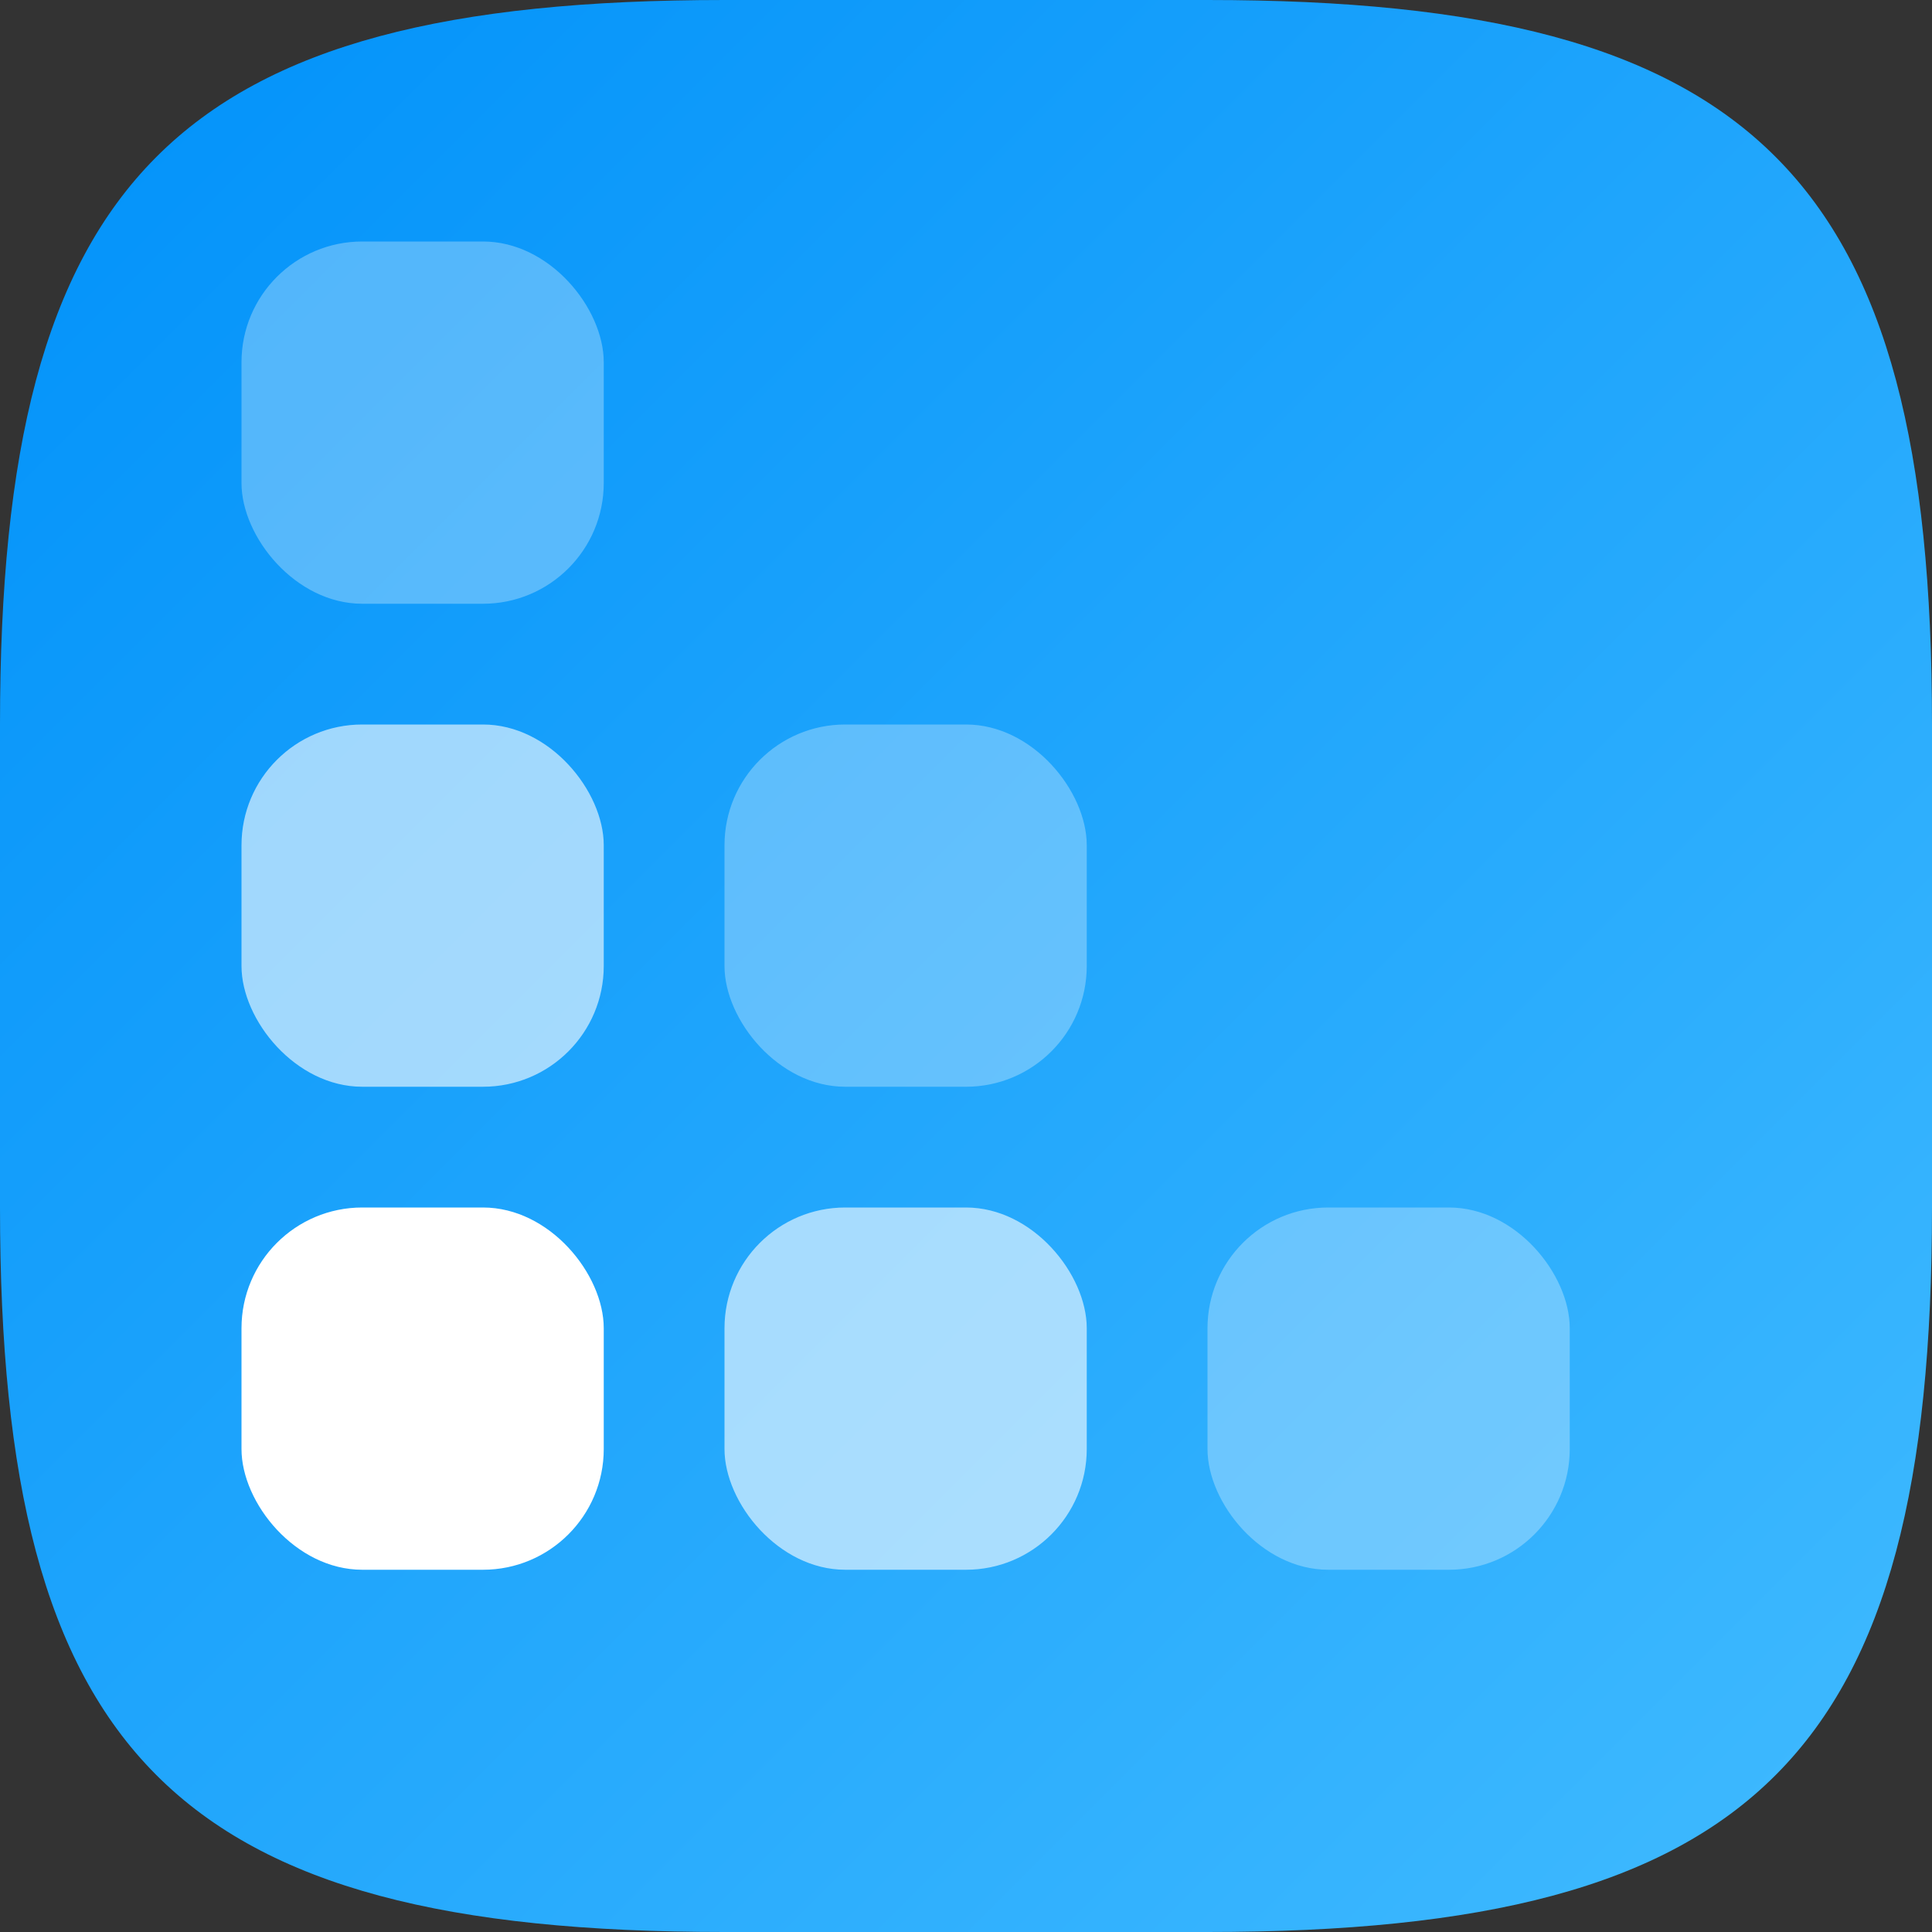 <?xml version="1.0" encoding="UTF-8" standalone="no"?>
<!-- Created with Inkscape (http://www.inkscape.org/) -->

<svg
   width="16"
   height="16"
   viewBox="0 0 16 16"
   version="1.1"
   id="svg5"
   inkscape:version="1.2.1 (9c6d41e410, 2022-07-14)"
   sodipodi:docname="wine-regedit.svg"
   xmlns:inkscape="http://www.inkscape.org/namespaces/inkscape"
   xmlns:sodipodi="http://sodipodi.sourceforge.net/DTD/sodipodi-0.dtd"
   xmlns:xlink="http://www.w3.org/1999/xlink"
   xmlns="http://www.w3.org/2000/svg"
   xmlns:svg="http://www.w3.org/2000/svg">
  <rect x="0" y="0" width="16" height="16" fill="#333333" stroke="none"/>
  <sodipodi:namedview
     id="namedview7"
     pagecolor="#ffffff"
     bordercolor="#000000"
     borderopacity="0.25"
     inkscape:showpageshadow="2"
     inkscape:pageopacity="0.0"
     inkscape:pagecheckerboard="0"
     inkscape:deskcolor="#d1d1d1"
     inkscape:document-units="px"
     showgrid="false"
     inkscape:zoom="50"
     inkscape:cx="7.99"
     inkscape:cy="8"
     inkscape:window-width="1920"
     inkscape:window-height="1011"
     inkscape:window-x="0"
     inkscape:window-y="32"
     inkscape:window-maximized="1"
     inkscape:current-layer="svg5" />
  <defs
     id="defs2">
    <linearGradient
       inkscape:collect="always"
       xlink:href="#linearGradient3147"
       id="linearGradient1091"
       x1="16"
       y1="16"
       x2="0"
       y2="0"
       gradientUnits="userSpaceOnUse" />
    <linearGradient
       inkscape:collect="always"
       id="linearGradient3147">
      <stop
         style="stop-color:#41bbff;stop-opacity:1;"
         offset="0"
         id="stop3143" />
      <stop
         style="stop-color:#0091f9;stop-opacity:1;"
         offset="1"
         id="stop3145" />
    </linearGradient>
  </defs>
  <path
     id="path530"
     style="fill:url(#linearGradient1091);fill-opacity:1;stroke-width:0.5;stroke-linecap:round;stroke-linejoin:round"
     d="M 6 0 C 1.449 0 0 1.47 0 6 L 0 10 C 0 14.53 1.449 16 6 16 L 10 16 C 14.551 16 16 14.53 16 10 L 16 6 C 16 1.47 14.551 0 10 0 L 6 0 z " />
  <rect
     style="opacity:0.3;fill:#ffffff;stroke-width:0.5"
     id="rect345"
     width="3"
     height="3"
     x="2"
     y="2"
     ry="1" />
  <rect
     style="opacity:0.3;fill:#ffffff;stroke-width:0.5"
     id="rect399"
     width="3"
     height="3"
     x="6"
     y="6"
     ry="1" />
  <rect
     style="opacity:0.3;fill:#ffffff;stroke-width:0.5"
     id="rect401"
     width="3"
     height="3"
     x="10"
     y="10"
     ry="1" />
  <rect
     style="opacity:0.6;fill:#ffffff;stroke-width:0.5"
     id="rect403"
     width="3"
     height="3"
     x="2"
     y="6"
     ry="1" />
  <rect
     style="opacity:0.6;fill:#ffffff;stroke-width:0.5"
     id="rect405"
     width="3"
     height="3"
     x="6"
     y="10"
     ry="1" />
  <rect
     style="fill:#ffffff;stroke-width:0.5"
     id="rect407"
     width="3"
     height="3"
     x="2"
     y="10"
     ry="1" />
</svg>
